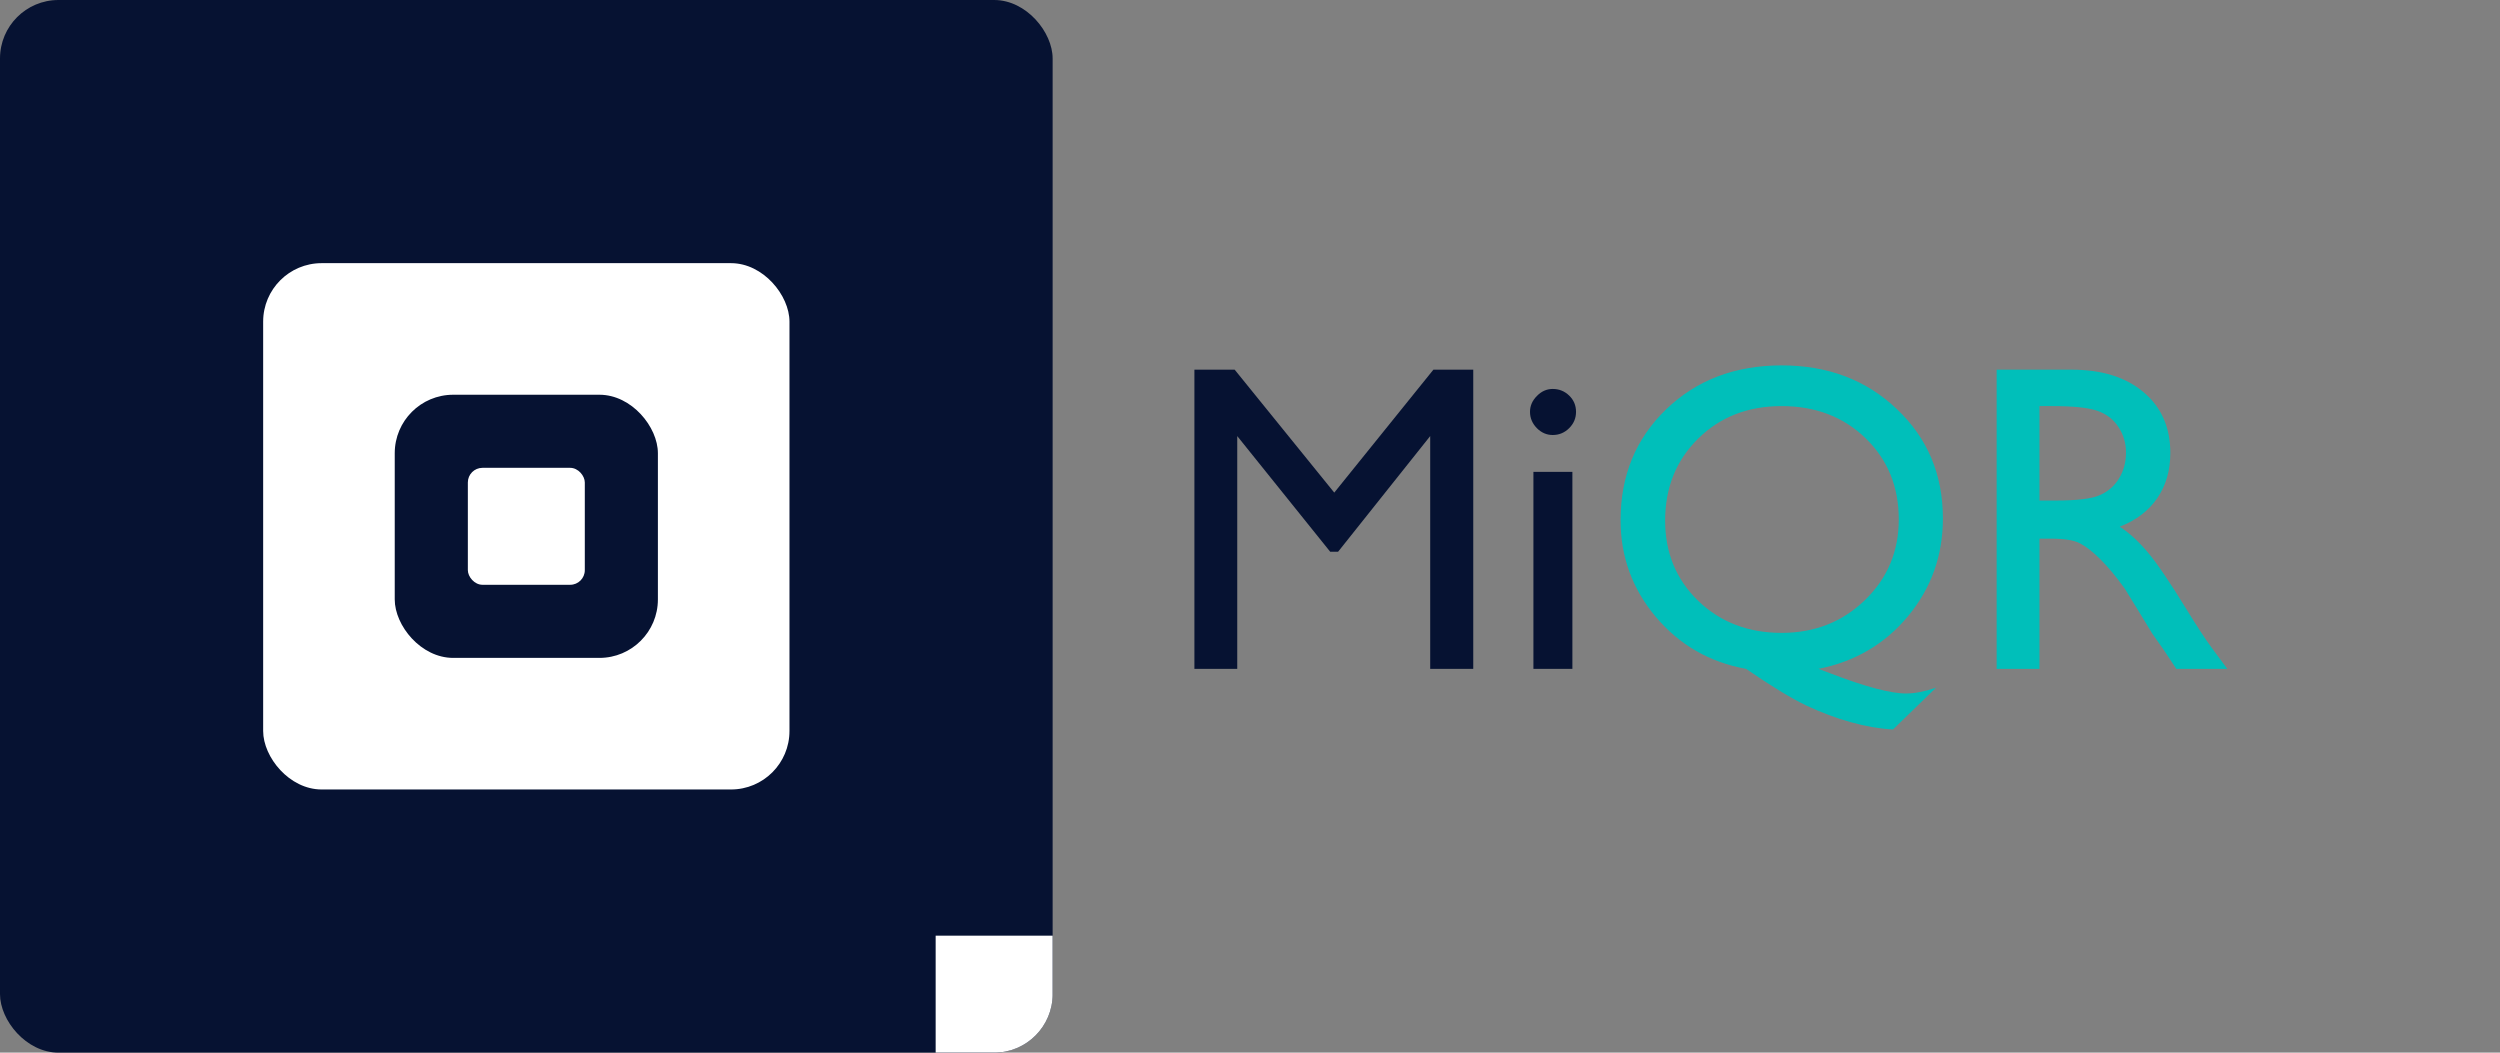 <svg width="114" height="48" viewBox="0 0 114 48" fill="none" xmlns="http://www.w3.org/2000/svg">
<rect x="0" y="0" width="114" height="48" fill="#808080" stroke="none"/>
<g clip-path="url(#clip0_657_1475)">
<rect width="48" height="48" rx="2.667" fill="#061232"/>
<rect x="12" y="12" width="24" height="24" rx="2.667" fill="white"/>
<rect x="18" y="18" width="12" height="12" rx="2.667" fill="#061232"/>
<rect x="21.334" y="21.333" width="5.333" height="5.333" rx="0.667" fill="white"/>
<rect width="5.333" height="5.333" transform="translate(42.666 42.667)" fill="white"/>
</g>
<path d="M65.363 16.857H67.18V30.5H65.217V19.885L61.018 25.158H60.656L56.418 19.885V30.5H54.465V16.857H56.301L60.842 22.463L65.363 16.857ZM70.803 17.736C71.096 17.736 71.346 17.837 71.555 18.039C71.763 18.241 71.867 18.488 71.867 18.781C71.867 19.068 71.763 19.315 71.555 19.523C71.346 19.732 71.096 19.836 70.803 19.836C70.529 19.836 70.288 19.732 70.08 19.523C69.872 19.309 69.768 19.061 69.768 18.781C69.768 18.508 69.872 18.267 70.08 18.059C70.288 17.844 70.529 17.736 70.803 17.736ZM69.924 21.516H71.701V30.5H69.924V21.516Z" fill="#061232"/>
<path d="M88.283 31.359L86.32 33.264C85.708 33.231 85.067 33.12 84.397 32.932C83.732 32.749 83.055 32.495 82.365 32.17C81.682 31.844 80.767 31.288 79.621 30.5C77.961 30.201 76.591 29.413 75.51 28.137C74.436 26.861 73.898 25.389 73.898 23.723C73.898 21.685 74.592 19.999 75.978 18.664C77.365 17.329 79.12 16.662 81.242 16.662C83.352 16.662 85.103 17.326 86.496 18.654C87.896 19.976 88.596 21.639 88.596 23.645C88.596 25.331 88.068 26.812 87.014 28.088C85.959 29.364 84.595 30.168 82.922 30.5L83.439 30.695C85.047 31.314 86.206 31.623 86.916 31.623C87.307 31.623 87.762 31.535 88.283 31.359ZM81.242 18.518C79.706 18.518 78.436 19.012 77.434 20.002C76.431 20.991 75.93 22.238 75.93 23.742C75.93 25.207 76.434 26.428 77.443 27.404C78.453 28.374 79.719 28.859 81.242 28.859C82.746 28.859 84.012 28.361 85.041 27.365C86.07 26.369 86.584 25.142 86.584 23.684C86.584 22.193 86.079 20.959 85.07 19.982C84.061 19.006 82.785 18.518 81.242 18.518ZM91.047 30.5V16.857H94.465C95.845 16.857 96.939 17.199 97.746 17.883C98.56 18.566 98.967 19.491 98.967 20.656C98.967 21.451 98.768 22.137 98.371 22.717C97.974 23.296 97.404 23.729 96.662 24.016C97.098 24.302 97.525 24.693 97.941 25.188C98.358 25.682 98.944 26.545 99.699 27.775C100.174 28.55 100.555 29.133 100.842 29.523L101.564 30.5H99.24L98.644 29.602C98.625 29.569 98.586 29.514 98.527 29.436L98.147 28.898L97.541 27.902L96.887 26.838C96.483 26.278 96.112 25.832 95.773 25.5C95.441 25.168 95.139 24.93 94.865 24.787C94.598 24.637 94.146 24.562 93.508 24.562H93V30.5H91.047ZM93.586 18.518H93V22.824H93.742C94.732 22.824 95.409 22.74 95.773 22.57C96.144 22.401 96.431 22.147 96.633 21.809C96.841 21.463 96.945 21.073 96.945 20.637C96.945 20.207 96.831 19.82 96.603 19.475C96.376 19.123 96.053 18.876 95.637 18.732C95.227 18.589 94.543 18.518 93.586 18.518Z" fill="#00BFBA"/>
<defs>
<clipPath id="clip0_657_1475">
<rect width="48" height="48" rx="2.667" fill="white"/>
</clipPath>
</defs>
</svg>